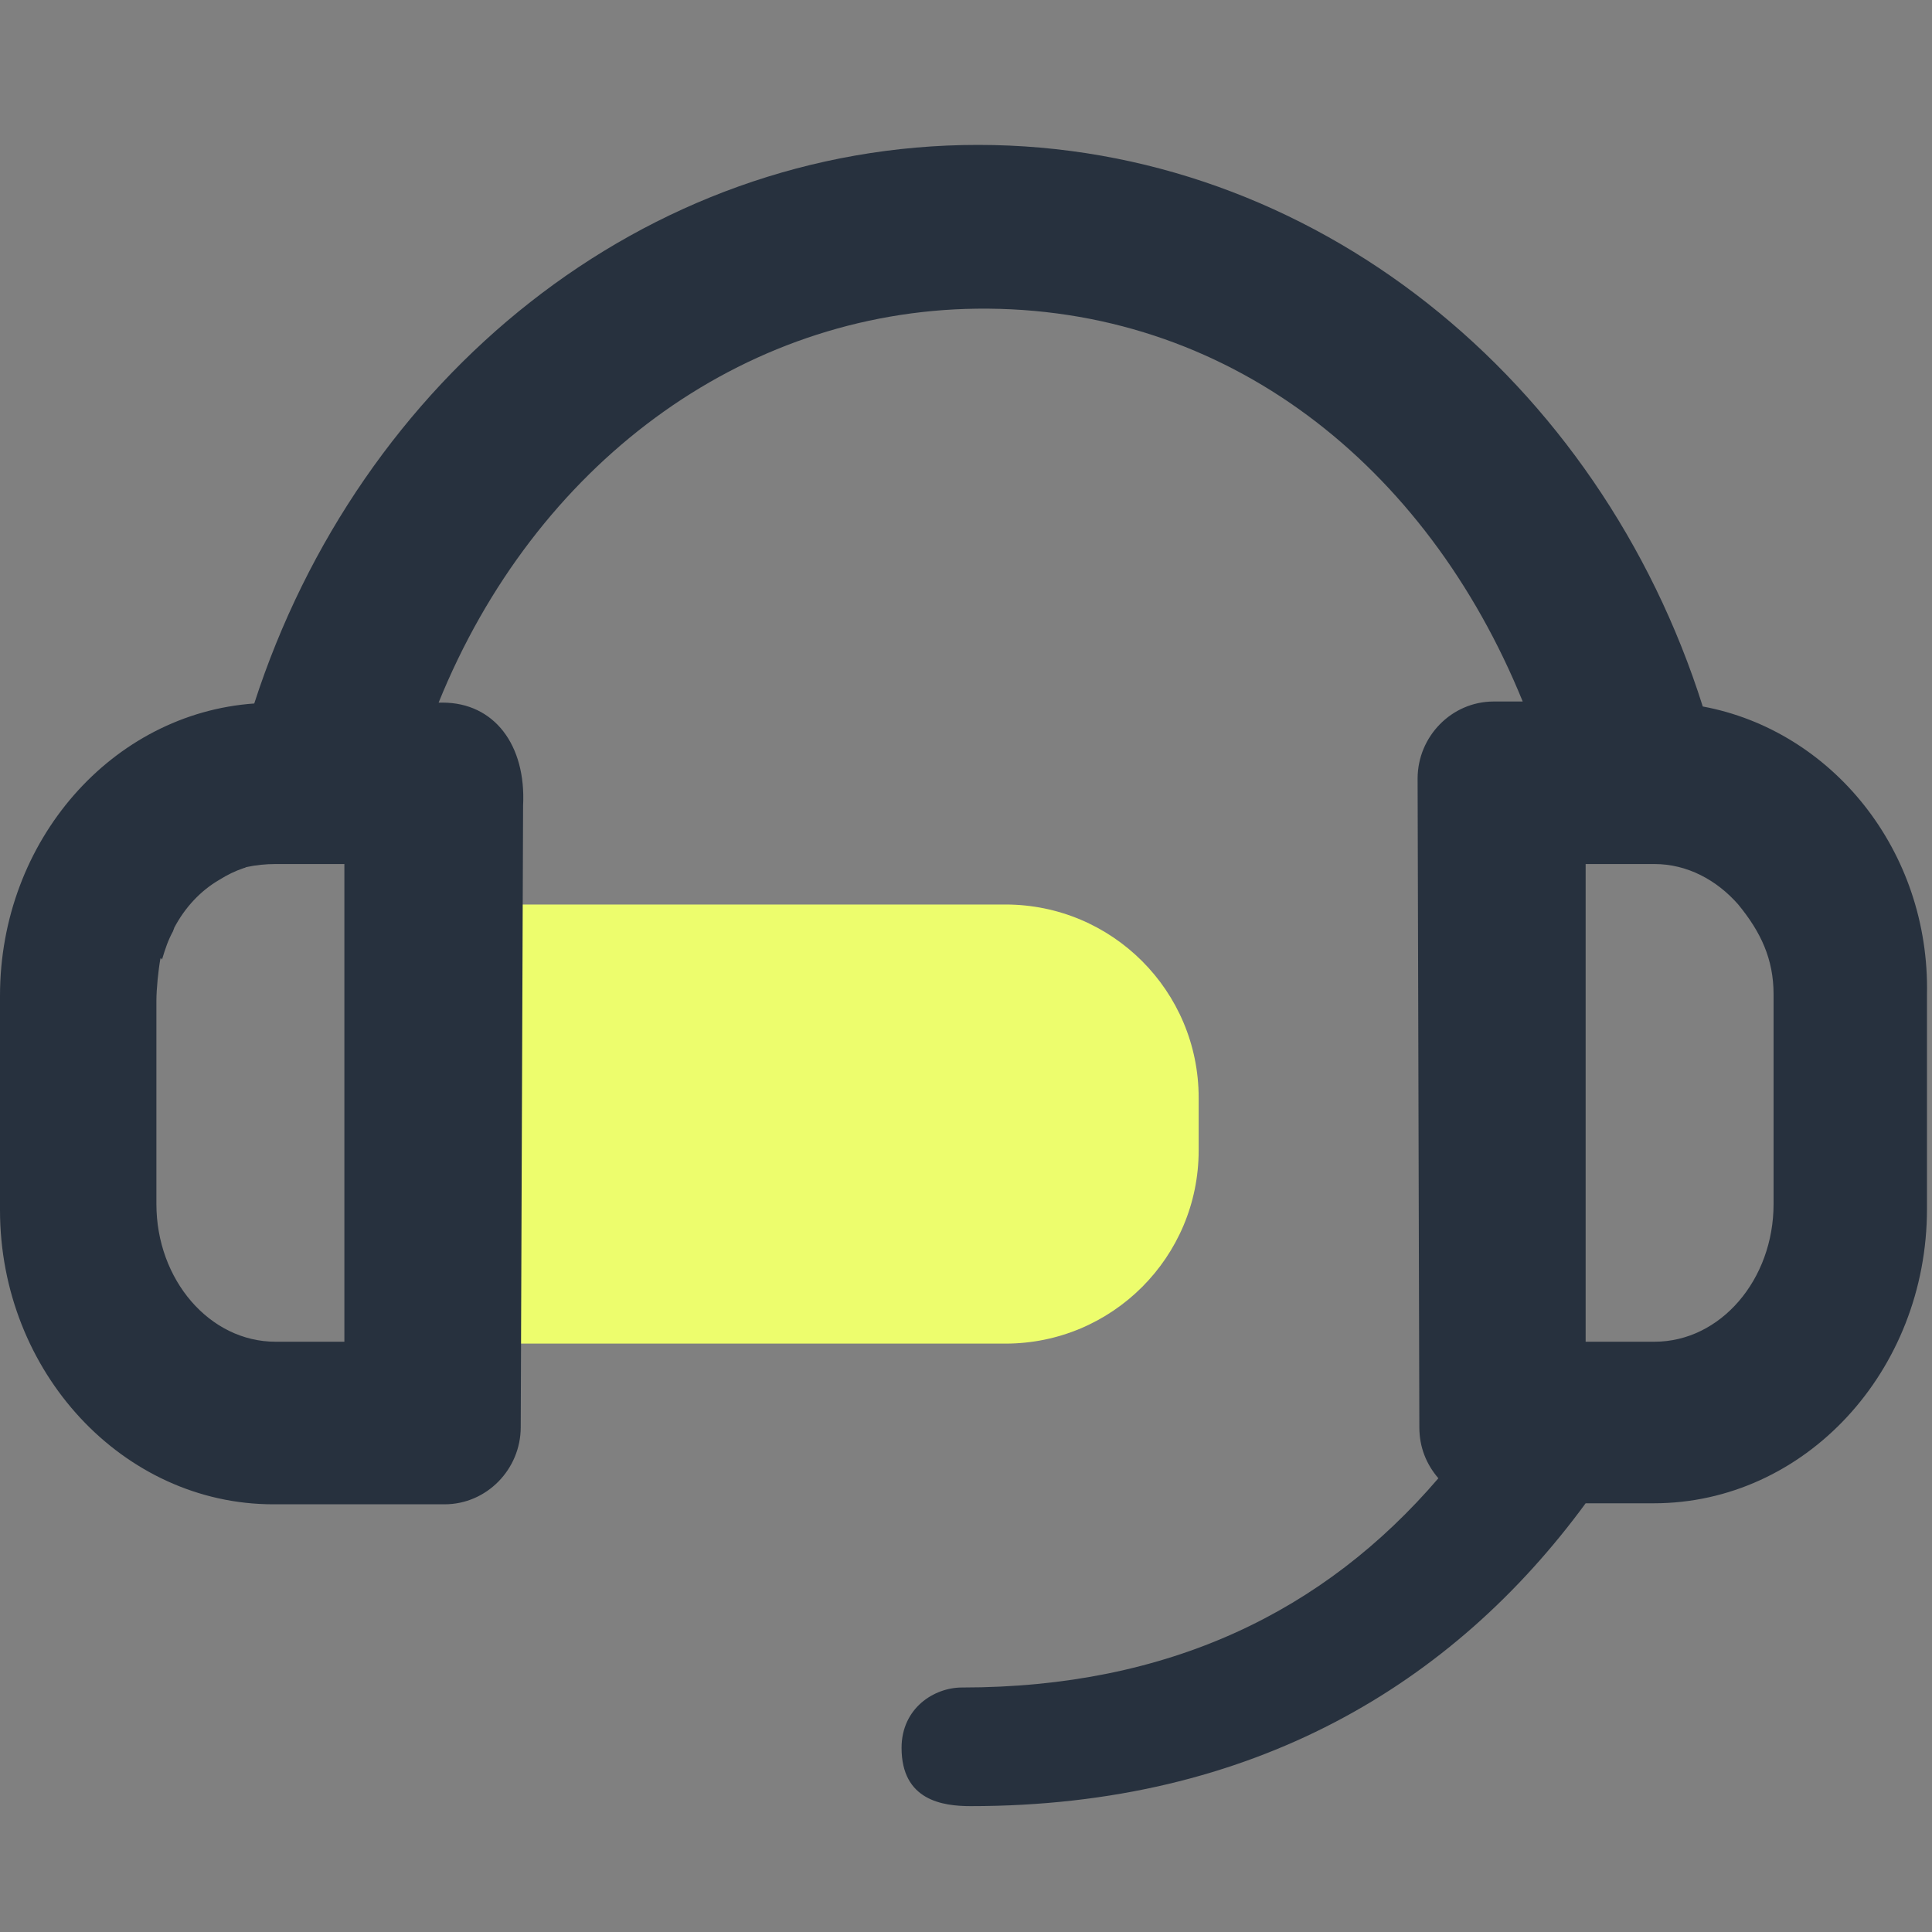 <?xml version="1.0" encoding="UTF-8"?>
<svg width="40px" height="40px" viewBox="0 0 40 40" version="1.1" xmlns="http://www.w3.org/2000/svg" xmlns:xlink="http://www.w3.org/1999/xlink">
    <rect x="0" y="0" width="40" height="40" fill="#808080" stroke="none"/>
    <!-- Generator: Sketch 61 (89581) - https://sketch.com -->
    <title>编组 4</title>
    <desc>Created with Sketch.</desc>
    <g id="新版设计" stroke="none" stroke-width="1" fill="none" fill-rule="evenodd">
        <g id="我的-已登录" transform="translate(-30, -807)">
            <g id="编组-4" transform="translate(30, 807)">
                <path d="M13,16 L22.091,16 L22.091,26.545 C22.091,28.755 20.3,30.545 18.091,30.545 L17,30.545 C14.791,30.545 13,28.755 13,26.545 L13,16 L13,16 Z" id="矩形-3" fill="#EDFD6D" transform="translate(17.545, 23.273) rotate(-90) translate(-17.545, -23.273) "></path>
                <g id="编组" transform="translate(0, 3)" fill="#27313E">
                    <path d="M36.72,21.927 C36.72,23.496 35.62,24.779 34.255,24.779 L32.829,24.779 L32.829,14.889 L34.255,14.889 C34.928,14.889 35.539,15.215 35.987,15.725 C36.455,16.295 36.72,16.854 36.72,17.588 L36.72,21.927 Z M7.13,18.199 L7.13,24.779 L5.704,24.779 C4.339,24.779 3.238,23.496 3.238,21.927 L3.238,17.721 C3.238,17.476 3.279,17.078 3.32,16.854 C3.34,16.793 3.34,16.906 3.361,16.845 C3.422,16.641 3.483,16.458 3.585,16.275 C3.585,16.254 3.605,16.234 3.605,16.213 C3.829,15.786 4.155,15.439 4.542,15.215 C4.705,15.113 4.868,15.032 5.052,14.971 C5.072,14.971 5.092,14.95 5.113,14.95 C5.296,14.91 5.5,14.889 5.704,14.889 L7.13,14.889 L7.13,18.199 Z M35.254,11.627 C33.119,4.87 27.192,-0 20.249,-0 C13.327,-0 7.441,4.829 5.264,11.565 C2.321,11.772 -0,14.404 -0,17.616 L-0,22.052 C-0,25.409 2.549,28.145 5.658,28.145 L9.205,28.145 C10.076,28.145 10.781,27.42 10.781,26.549 L10.83,13.683 C10.895,12.42 10.229,11.547 9.163,11.547 L9.081,11.547 C11.07,6.635 15.341,3.448 20.223,3.391 C25.404,3.33 29.536,6.633 31.526,11.524 L30.925,11.524 C30.054,11.524 29.35,12.249 29.35,13.12 L29.386,26.549 C29.386,26.964 29.531,27.316 29.78,27.606 C27.417,30.362 24.207,31.938 19.917,31.938 C19.337,31.938 18.666,32.366 18.666,33.188 C18.666,34.276 19.516,34.394 20.096,34.394 C25.955,34.394 30.093,31.855 32.829,28.124 L34.238,28.124 C37.368,28.124 39.896,25.388 39.896,22.031 L39.896,17.596 C39.959,14.611 37.927,12.124 35.254,11.627 L35.254,11.627 Z" id="Fill-1"></path>
                </g>
            </g>
        </g>
    </g>
</svg>